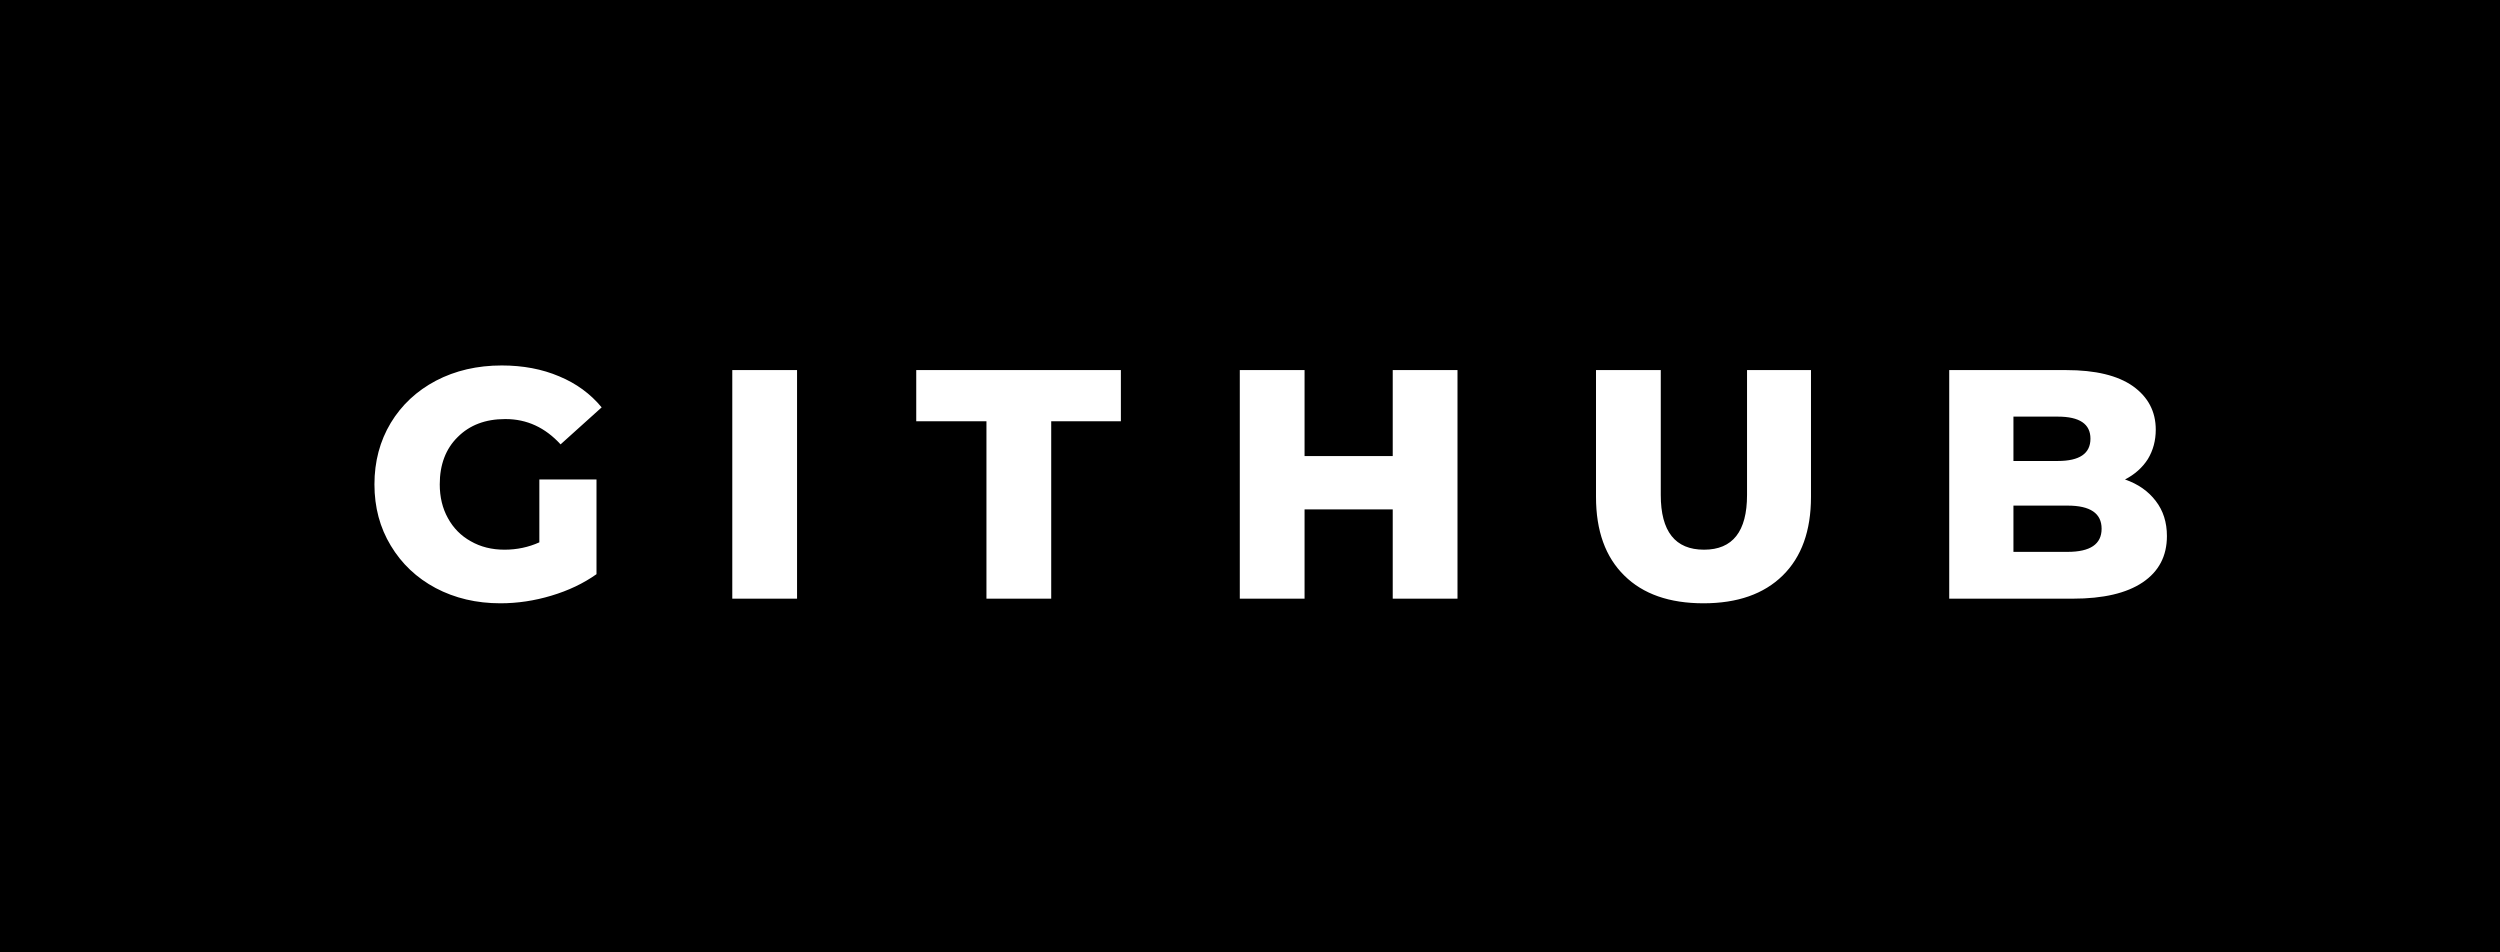 <svg xmlns="http://www.w3.org/2000/svg" width="91.87" height="35" viewBox="0 0 91.87 35"><rect x="0" y="0" width="91.87" height="35" fill="#808080" stroke="none"/><rect width="0" height="35" x="0" y="0" fill="#31C4F3" class="svg__rect"/><rect width="91.87" height="35" x="0" y="0" fill="#000" class="svg__rect"/><path fill="#FFF" class="svg__text"/><path x="39" fill="#FFF" d="M13.76 17.80L13.76 17.80Q13.76 16.54 14.36 15.54Q14.96 14.55 16.02 13.99Q17.09 13.43 18.44 13.43L18.44 13.43Q19.61 13.43 20.55 13.83Q21.49 14.22 22.11 14.97L22.11 14.97L20.60 16.33Q19.75 15.40 18.58 15.40L18.58 15.40Q18.56 15.40 18.56 15.40L18.56 15.40Q17.48 15.40 16.82 16.06Q16.16 16.71 16.16 17.80L16.16 17.80Q16.16 18.50 16.46 19.04Q16.76 19.59 17.30 19.89Q17.84 20.20 18.54 20.20L18.54 20.20Q19.22 20.20 19.82 19.93L19.82 19.93L19.82 17.62L21.92 17.62L21.92 21.10Q21.20 21.61 20.26 21.89Q19.33 22.17 18.39 22.17L18.39 22.17Q17.07 22.17 16.01 21.61Q14.96 21.05 14.36 20.05Q13.76 19.06 13.76 17.80ZM29.29 22L26.91 22L26.91 13.60L29.29 13.60L29.29 22ZM36.25 15.48L33.67 15.48L33.67 13.60L41.19 13.60L41.19 15.48L38.63 15.48L38.63 22L36.25 22L36.25 15.48ZM47.94 22L45.56 22L45.56 13.60L47.94 13.60L47.94 16.76L51.18 16.76L51.18 13.60L53.56 13.60L53.56 22L51.18 22L51.18 18.72L47.94 18.72L47.94 22ZM58.65 18.26L58.65 18.26L58.65 13.60L61.03 13.60L61.03 18.19Q61.03 20.20 62.62 20.20L62.62 20.20Q64.20 20.20 64.20 18.19L64.20 18.19L64.20 13.60L66.55 13.60L66.55 18.26Q66.55 20.13 65.51 21.15Q64.47 22.17 62.60 22.17L62.60 22.17Q60.72 22.17 59.69 21.15Q58.65 20.13 58.65 18.26ZM76.17 22L71.63 22L71.63 13.60L75.93 13.60Q77.54 13.60 78.38 14.19Q79.22 14.79 79.22 15.79L79.22 15.79Q79.22 16.39 78.93 16.87Q78.63 17.34 78.09 17.62L78.09 17.62Q78.81 17.87 79.22 18.41Q79.63 18.94 79.63 19.70L79.63 19.70Q79.63 20.80 78.74 21.40Q77.85 22 76.17 22L76.17 22ZM73.99 18.58L73.99 20.28L75.98 20.28Q77.23 20.28 77.23 19.43L77.23 19.43Q77.23 18.58 75.98 18.58L75.98 18.58L73.99 18.58ZM73.99 15.31L73.99 16.94L75.62 16.94Q76.82 16.94 76.82 16.12L76.82 16.12Q76.82 15.31 75.62 15.31L75.62 15.31L73.99 15.31Z" class="svg__text"/></svg>